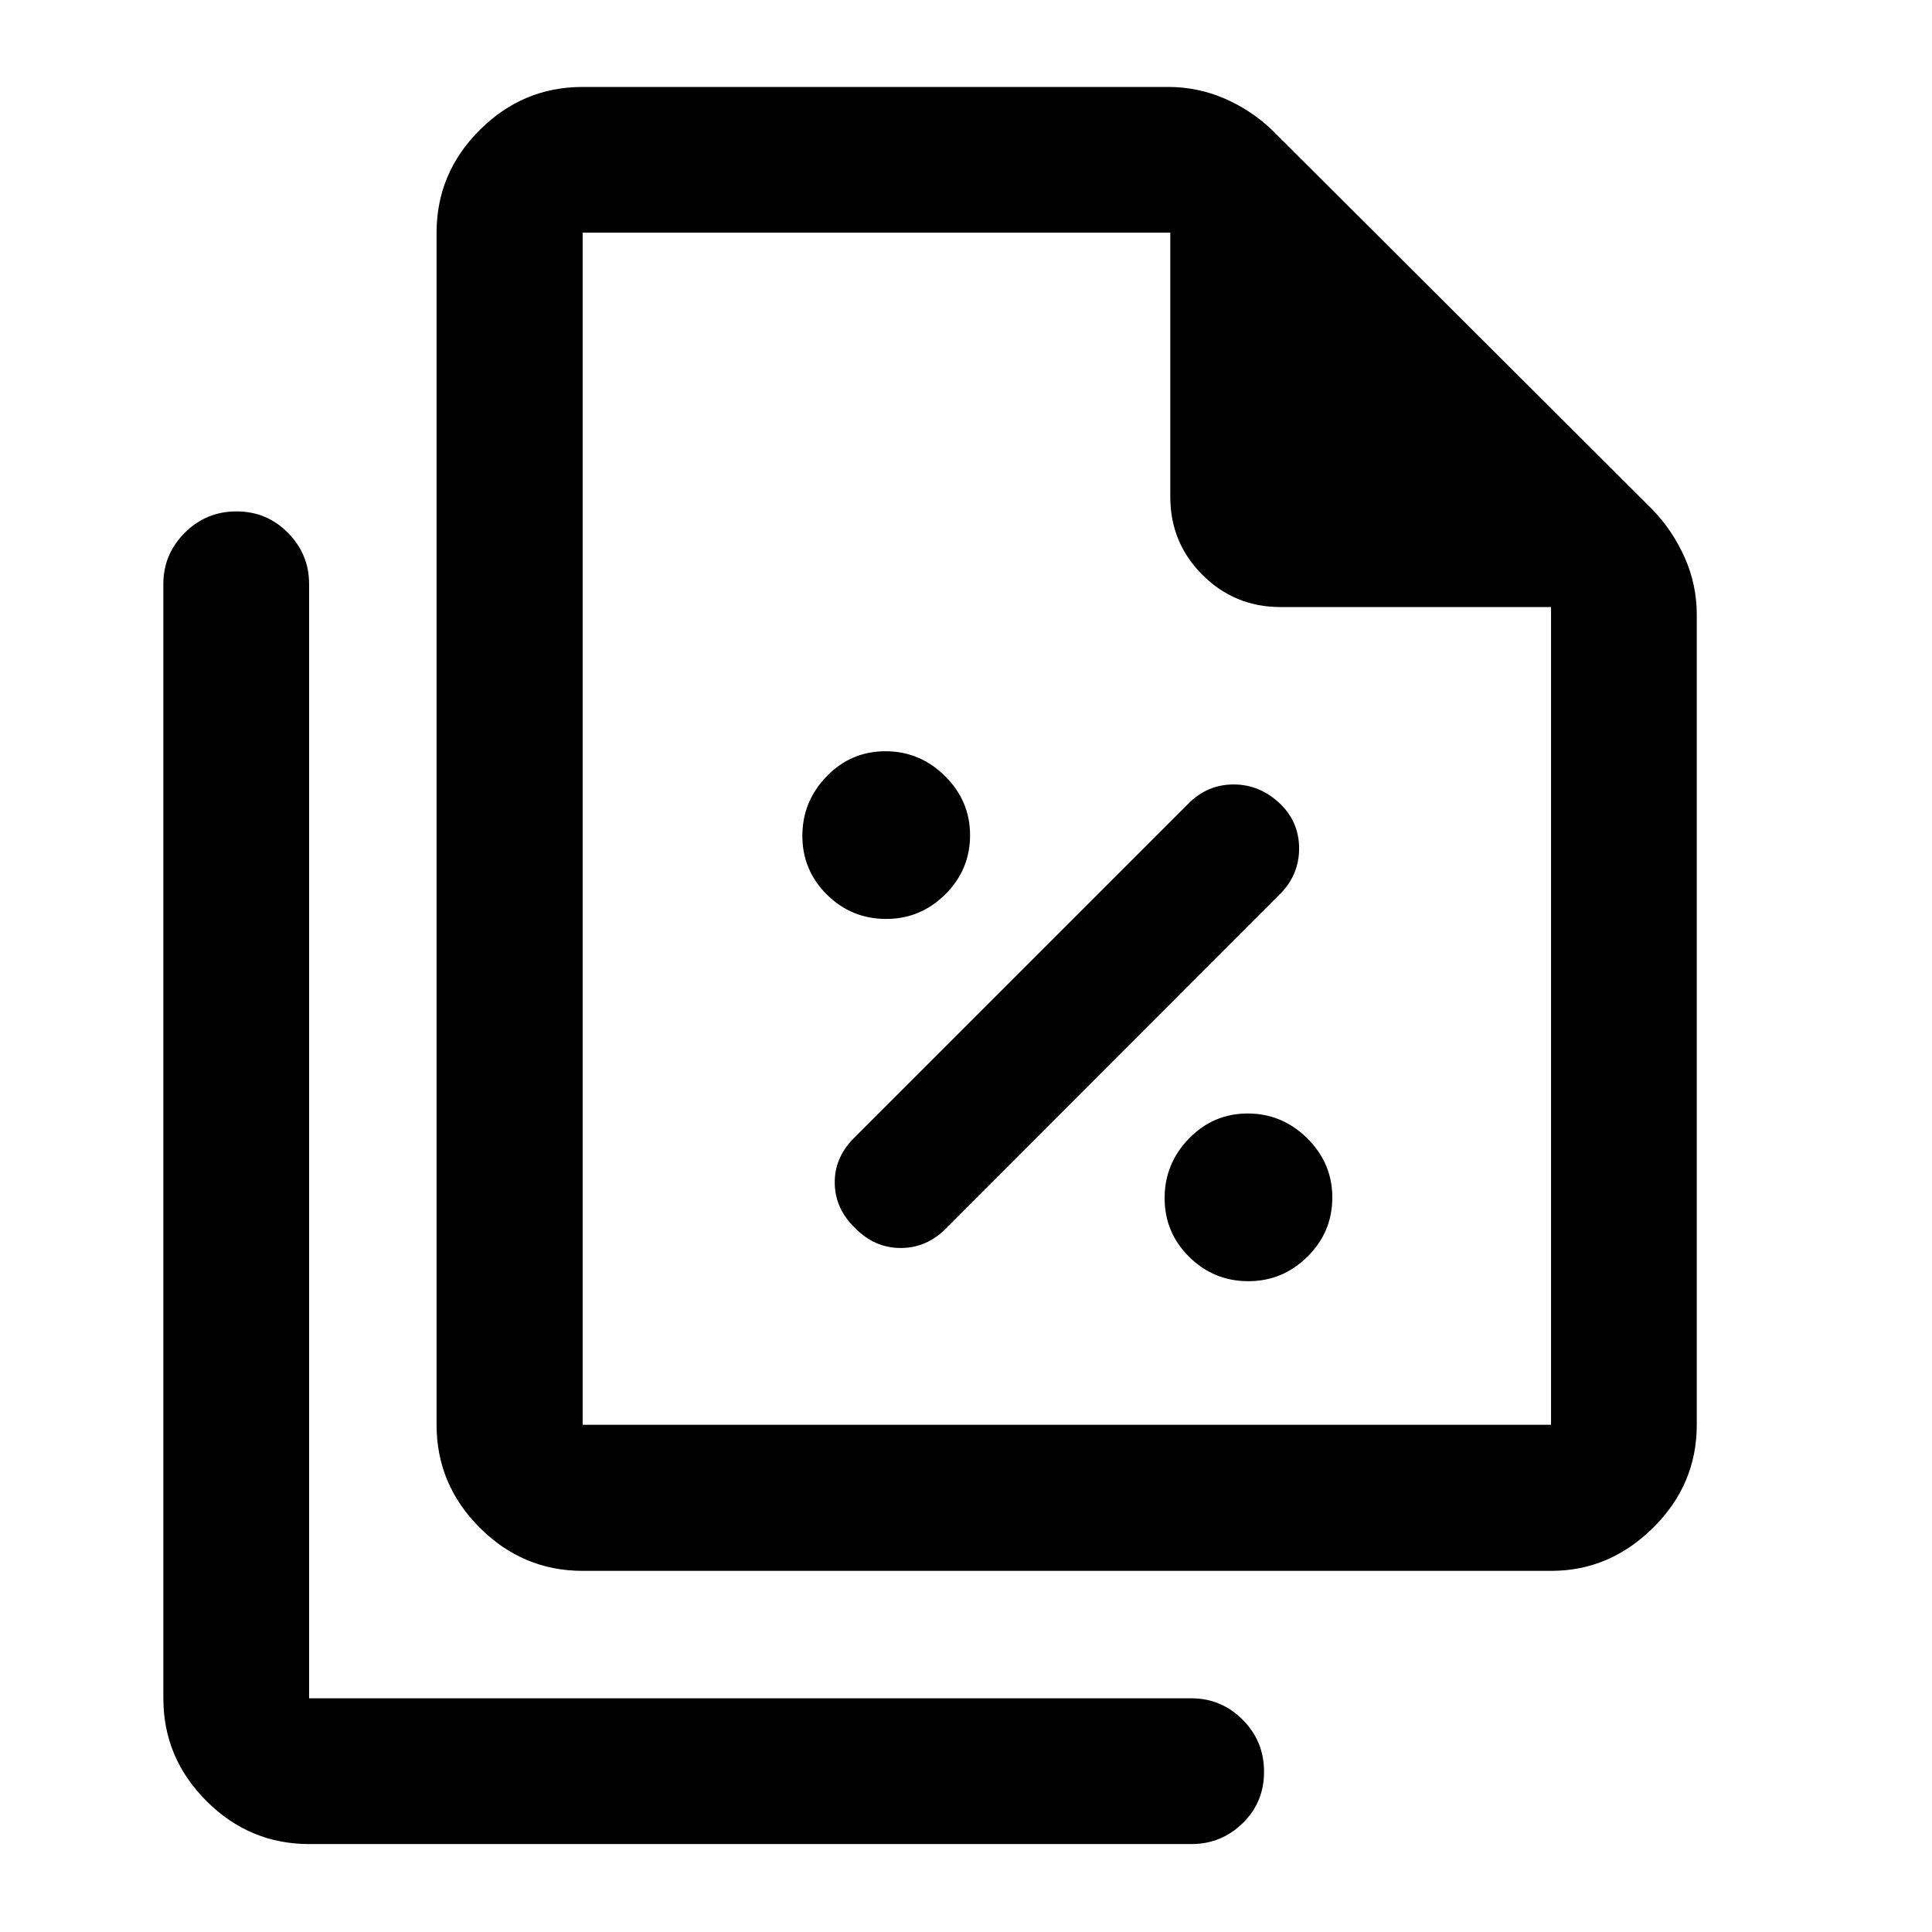 <svg xmlns="http://www.w3.org/2000/svg" height="40" viewBox="0 -960 960 960" width="40"><path d="M440.32-503.38q17.04 0 29.37-12.21 12.33-12.21 12.33-29.42 0-17.04-12.46-29.37-12.46-12.33-29.58-12.33-17.13 0-29.21 12.46-12.08 12.46-12.08 29.58 0 17.13 12.21 29.21 12.21 12.08 29.42 12.08Zm29.87 153.67 165.81-166q9.52-9.54 9.52-22.7 0-13.15-9.53-22.31-10.05-9.49-23.03-9.49t-22.46 9.52L424.19-394.38q-9.66 9.78-9.41 22.47.25 12.7 10.2 22.2 9.61 9.83 22.58 9.83 12.97 0 22.63-9.83Zm150.13 26.33q17.04 0 29.37-12.21 12.33-12.21 12.33-29.42 0-17.04-12.46-29.37-12.46-12.33-29.58-12.33-17.13 0-29.21 12.46-12.08 12.46-12.08 29.58 0 17.13 12.21 29.21 12.21 12.08 29.42 12.08Zm150.53 143.93H289.51q-29.69 0-51.14-21.45-21.44-21.44-21.44-51.13v-592.35q0-29.62 21.44-51.02 21.45-21.4 51.14-21.4h290.88q14.62 0 27.86 5.67 13.24 5.68 23.71 15.63L821.3-706.61q9.97 10.44 15.9 23.84 5.92 13.41 5.92 28.2v402.54q0 29.69-21.66 51.13-21.66 21.45-50.61 21.45Zm-.15-478.91H636.28q-22.8 0-38.79-15.98-15.98-15.98-15.98-38.78v-131.26h-292v592.35H770.7v-406.33ZM153.59-43.7q-29.61 0-51.02-21.4-21.4-21.4-21.4-51.02v-553.73q0-14.78 10.64-25.41t25.69-10.63q15.05 0 25.57 10.63t10.52 25.41v553.73h438.46q14.78 0 25.42 10.64 10.63 10.64 10.63 25.86 0 15.21-10.63 25.57-10.64 10.35-25.42 10.35H153.59Zm135.92-800.68v194-194 592.35-592.35Z"/></svg>